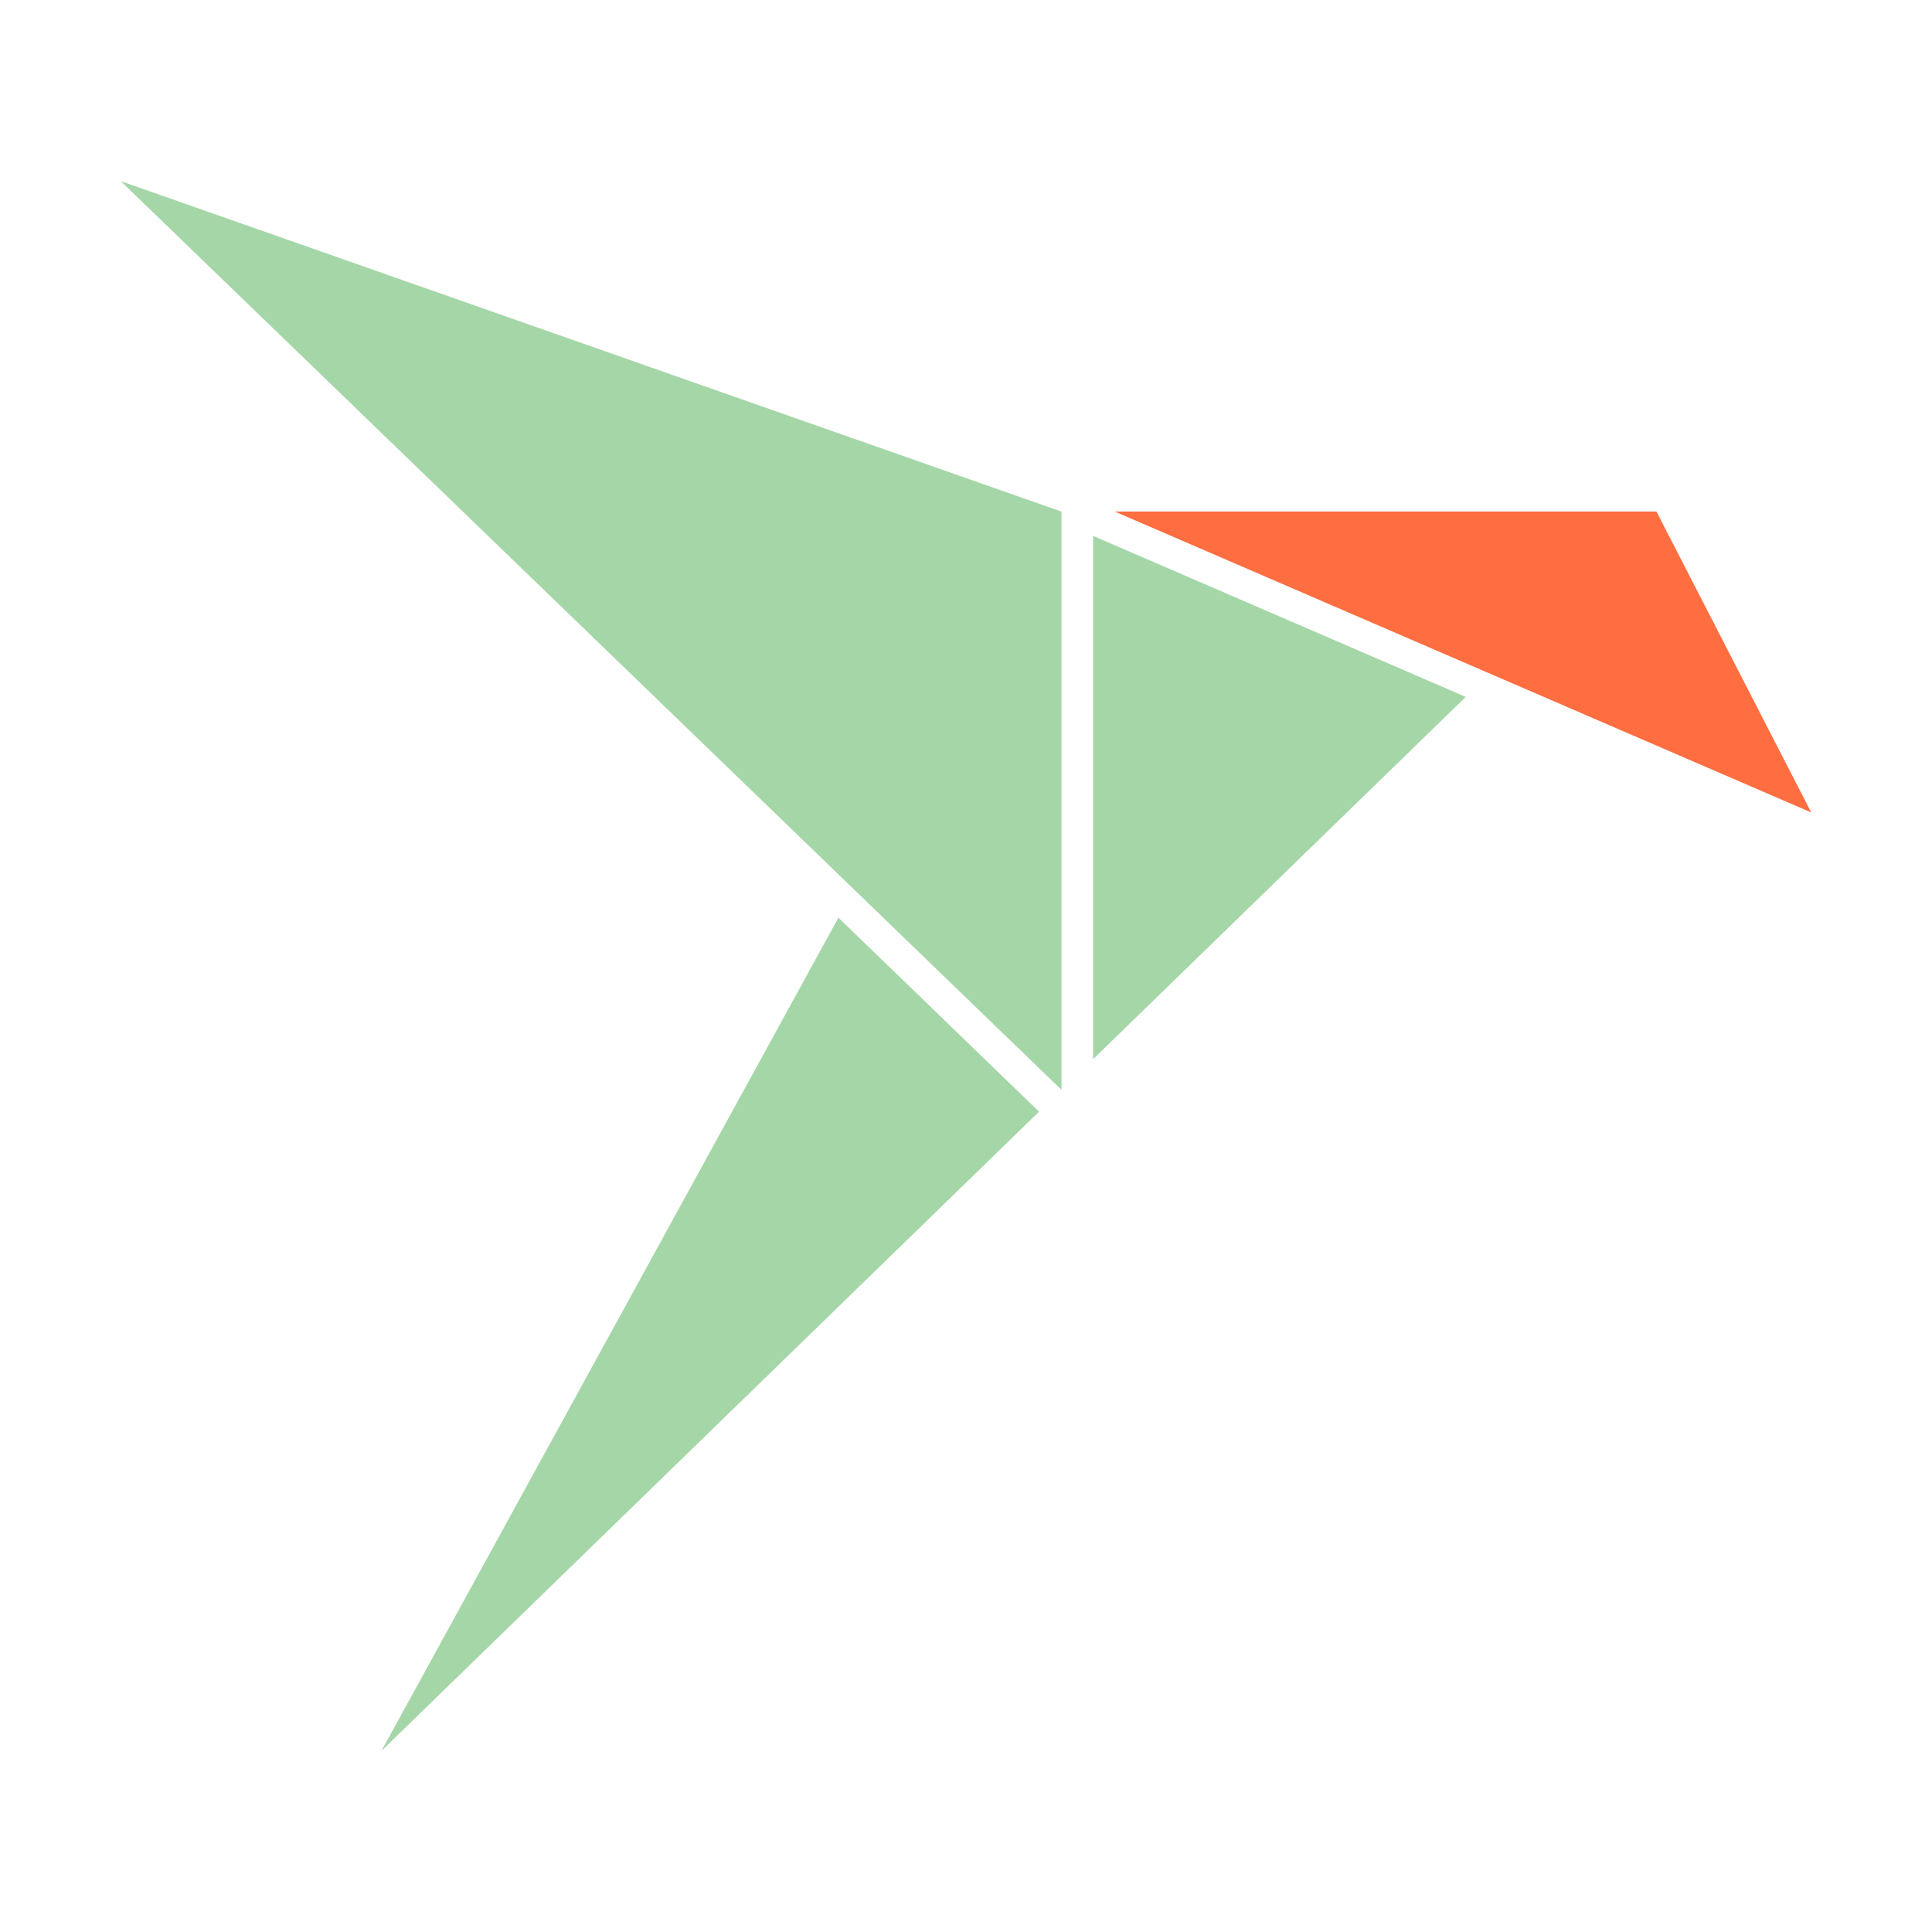 <?xml version="1.0" encoding="utf-8"?><svg width="800px" height="800px" viewBox="0 0 32 32" xmlns="http://www.w3.org/2000/svg"><title>file_type_snapcraft</title><path d="M18.105,8.876l6.173,2.667-6.173,6ZM6.318,29,17.21,18.413,13.887,15.2ZM2,3,17.582,18.052V8.474Z" style="fill:#A5D6A7;fill-rule:evenodd"/><path d="M27.436,8.473H18.464L30,13.457Z" style="fill:#FF6E40;fill-rule:evenodd"/></svg>